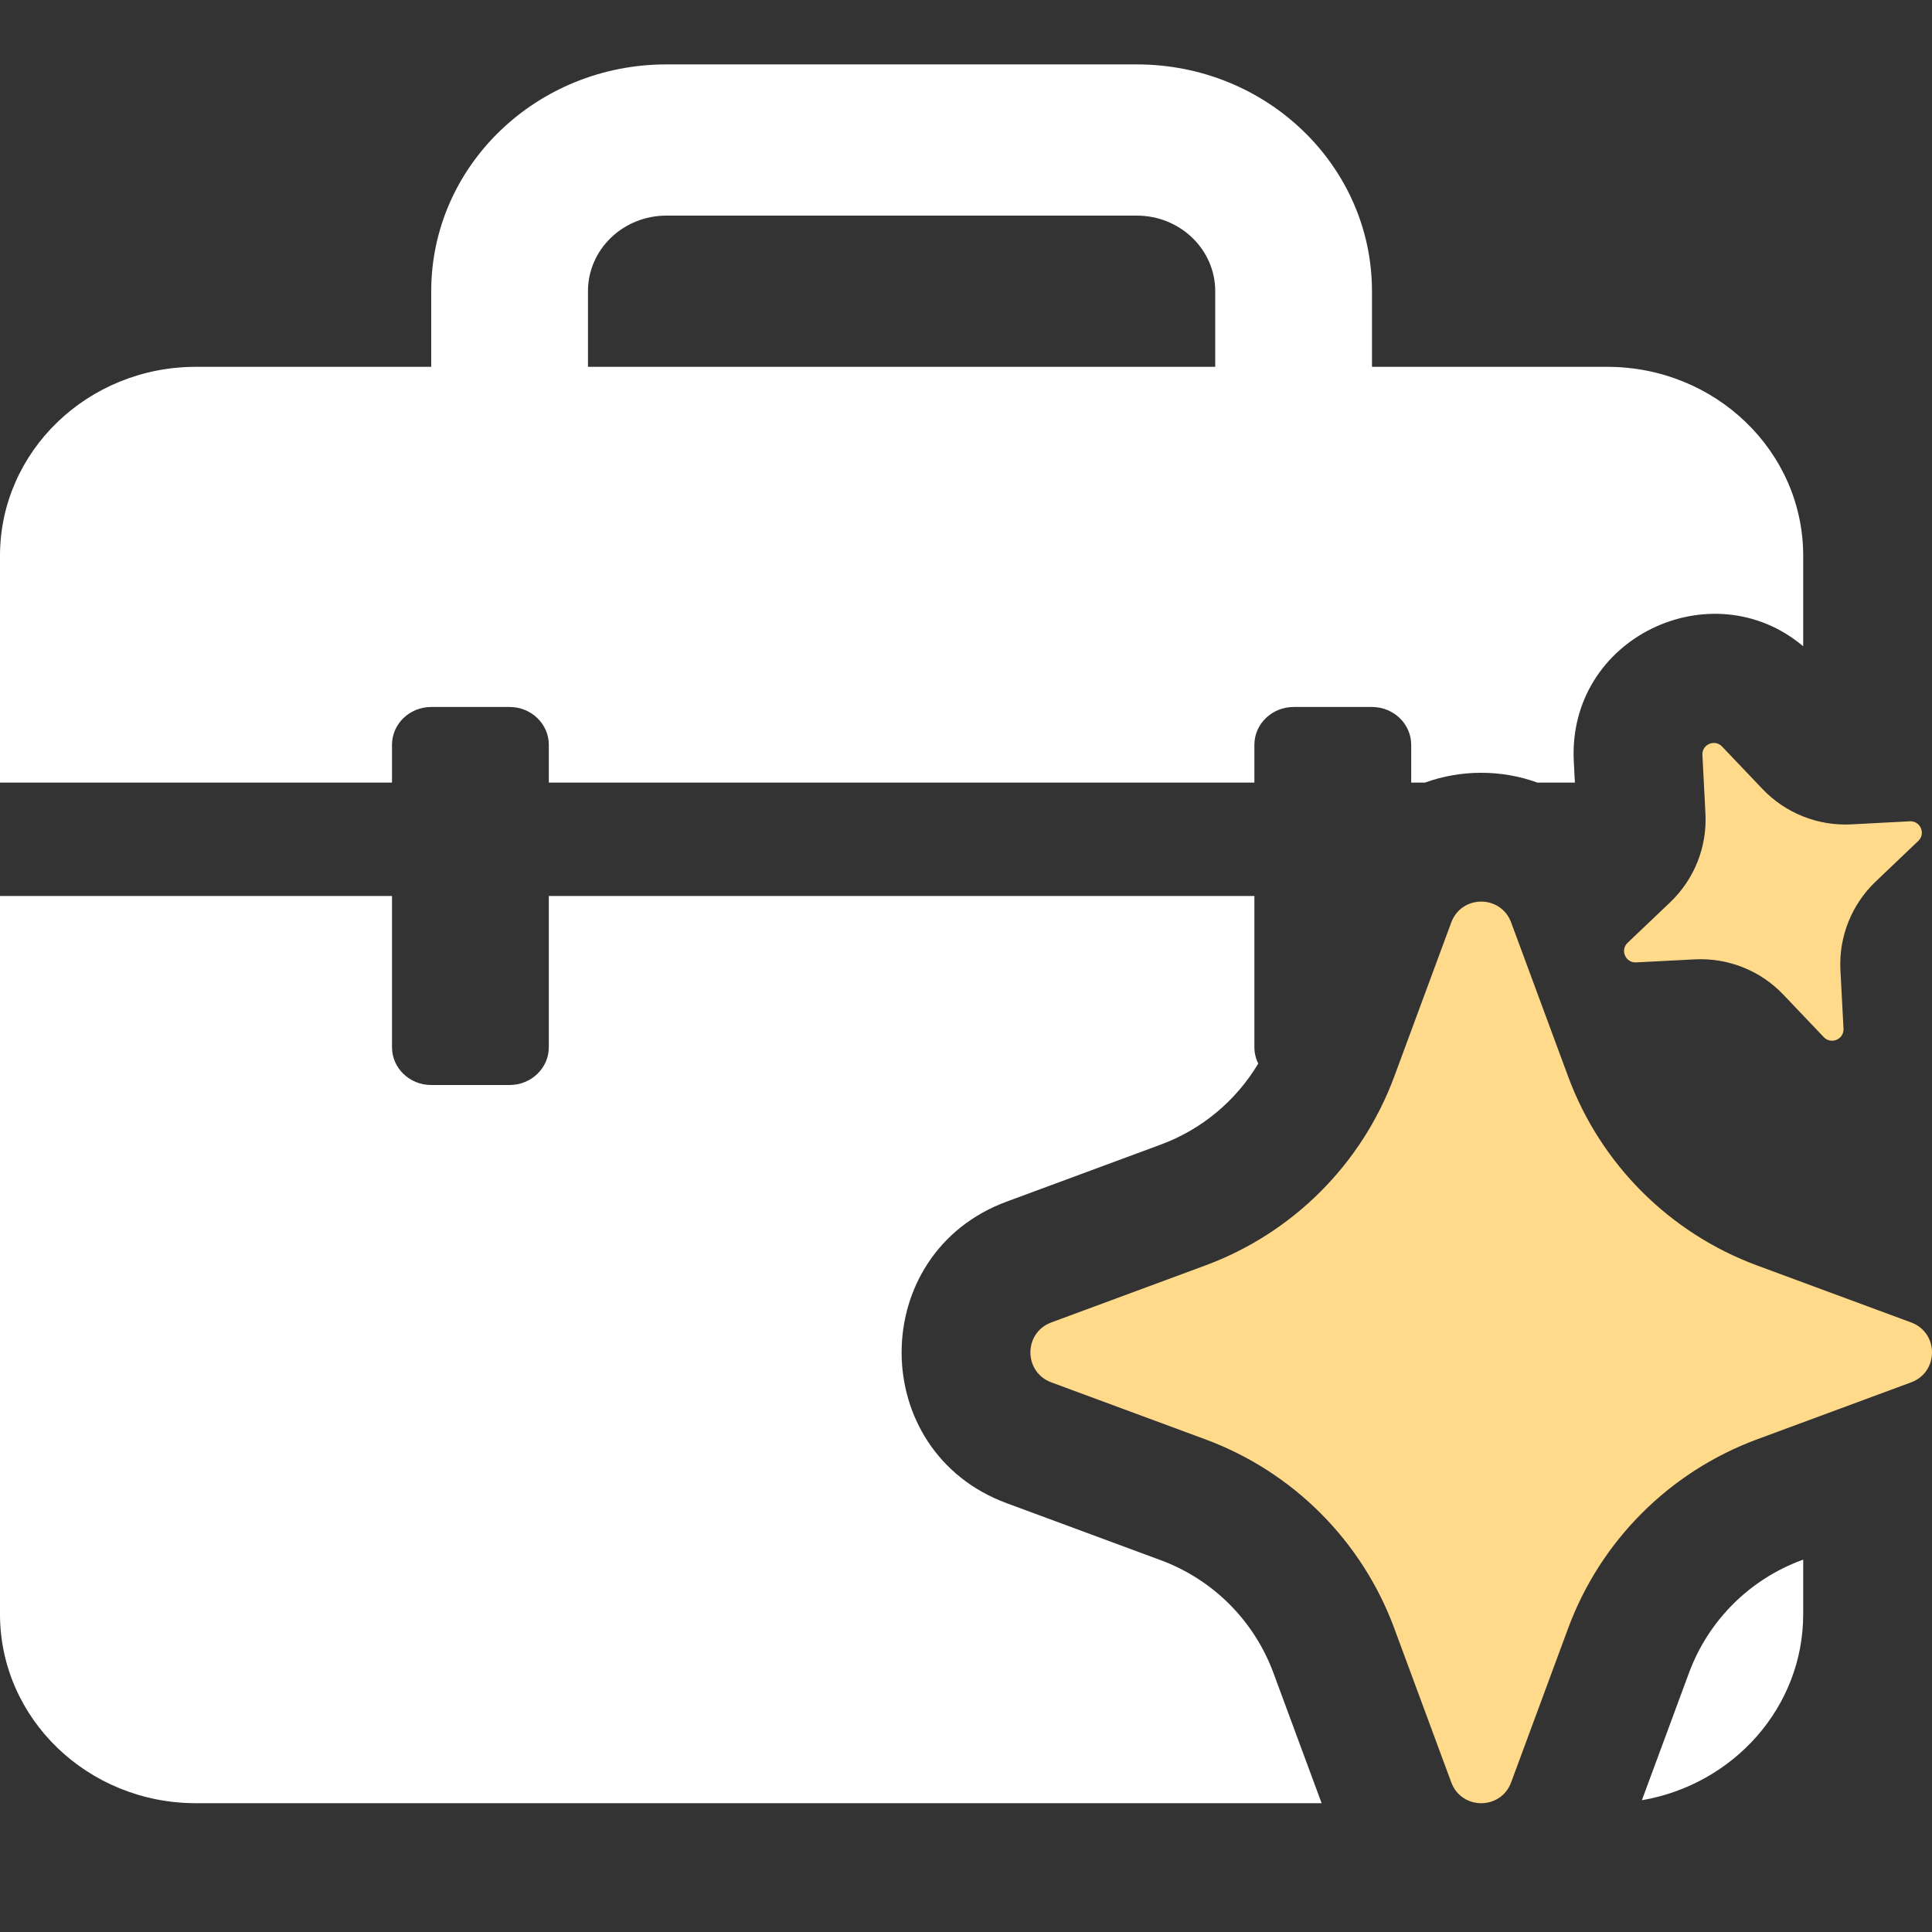 <svg width="30" height="30" viewBox="0 0 30 30" fill="none" xmlns="http://www.w3.org/2000/svg">
<rect x="0" y="0" width="30" height="30" fill="#333333" stroke="none"/>
<g id="tag/&#232;&#129;&#140;&#228;&#184;&#154;&#230;&#152;&#159;&#229;&#186;&#167;">
<path id="Subtract" fill-rule="evenodd" clip-rule="evenodd" d="M6.696 4.522C6.696 2.577 8.331 1 10.348 1H17.652C19.669 1 21.304 2.577 21.304 4.522V5.696H24.956C26.637 5.696 28 7.009 28 8.63V10.035C26.585 8.843 24.337 9.897 24.438 11.827L24.455 12.152H23.873C23.312 11.949 22.688 11.949 22.127 12.152H21.913V11.565C21.913 11.241 21.64 10.978 21.304 10.978H20.087C19.751 10.978 19.478 11.241 19.478 11.565V12.152H8.522V11.565C8.522 11.241 8.249 10.978 7.913 10.978H6.696C6.359 10.978 6.087 11.241 6.087 11.565V12.152H0V8.63C0 7.009 1.363 5.696 3.043 5.696H6.696V4.522ZM19.538 16.515C19.5 16.438 19.478 16.352 19.478 16.261V13.913H8.522V16.261C8.522 16.585 8.249 16.848 7.913 16.848H6.696C6.359 16.848 6.087 16.585 6.087 16.261V13.913H0V25.065C0 26.686 1.363 28 3.043 28H20.522L19.773 25.975C19.473 25.165 18.835 24.527 18.025 24.227L15.63 23.341C13.457 22.537 13.457 19.463 15.63 18.659L18.025 17.773C18.663 17.537 19.195 17.09 19.538 16.515ZM25.495 27.954C26.919 27.709 28 26.509 28 25.065V24.218L27.975 24.227C27.165 24.527 26.527 25.165 26.227 25.975L25.495 27.954ZM18.87 4.522V5.696H9.13V4.522C9.13 3.873 9.675 3.348 10.348 3.348H17.652C18.325 3.348 18.87 3.873 18.87 4.522Z" fill="white"/>
<path id="Star 18" d="M26.435 11.723C26.426 11.559 26.627 11.473 26.74 11.592L27.369 12.253C27.726 12.627 28.228 12.827 28.744 12.801L29.656 12.753C29.82 12.745 29.906 12.945 29.787 13.058L29.126 13.688C28.752 14.044 28.551 14.546 28.578 15.063L28.626 15.974C28.634 16.138 28.434 16.224 28.32 16.105L27.691 15.444C27.335 15.07 26.832 14.87 26.316 14.897L25.405 14.944C25.241 14.953 25.154 14.752 25.274 14.639L25.935 14.01C26.309 13.653 26.509 13.151 26.482 12.635L26.435 11.723Z" fill="#FFDA8B"/>
<path id="Star 16" d="M22.535 14.324C22.695 13.892 23.305 13.892 23.465 14.324L24.351 16.719C24.854 18.076 25.924 19.146 27.281 19.649L29.676 20.535C30.108 20.695 30.108 21.305 29.676 21.465L27.281 22.351C25.924 22.854 24.854 23.924 24.351 25.281L23.465 27.676C23.305 28.108 22.695 28.108 22.535 27.676L21.649 25.281C21.146 23.924 20.076 22.854 18.719 22.351L16.324 21.465C15.892 21.305 15.892 20.695 16.324 20.535L18.719 19.649C20.076 19.146 21.146 18.076 21.649 16.719L22.535 14.324Z" fill="#FFDA8B"/>
</g>
</svg>

